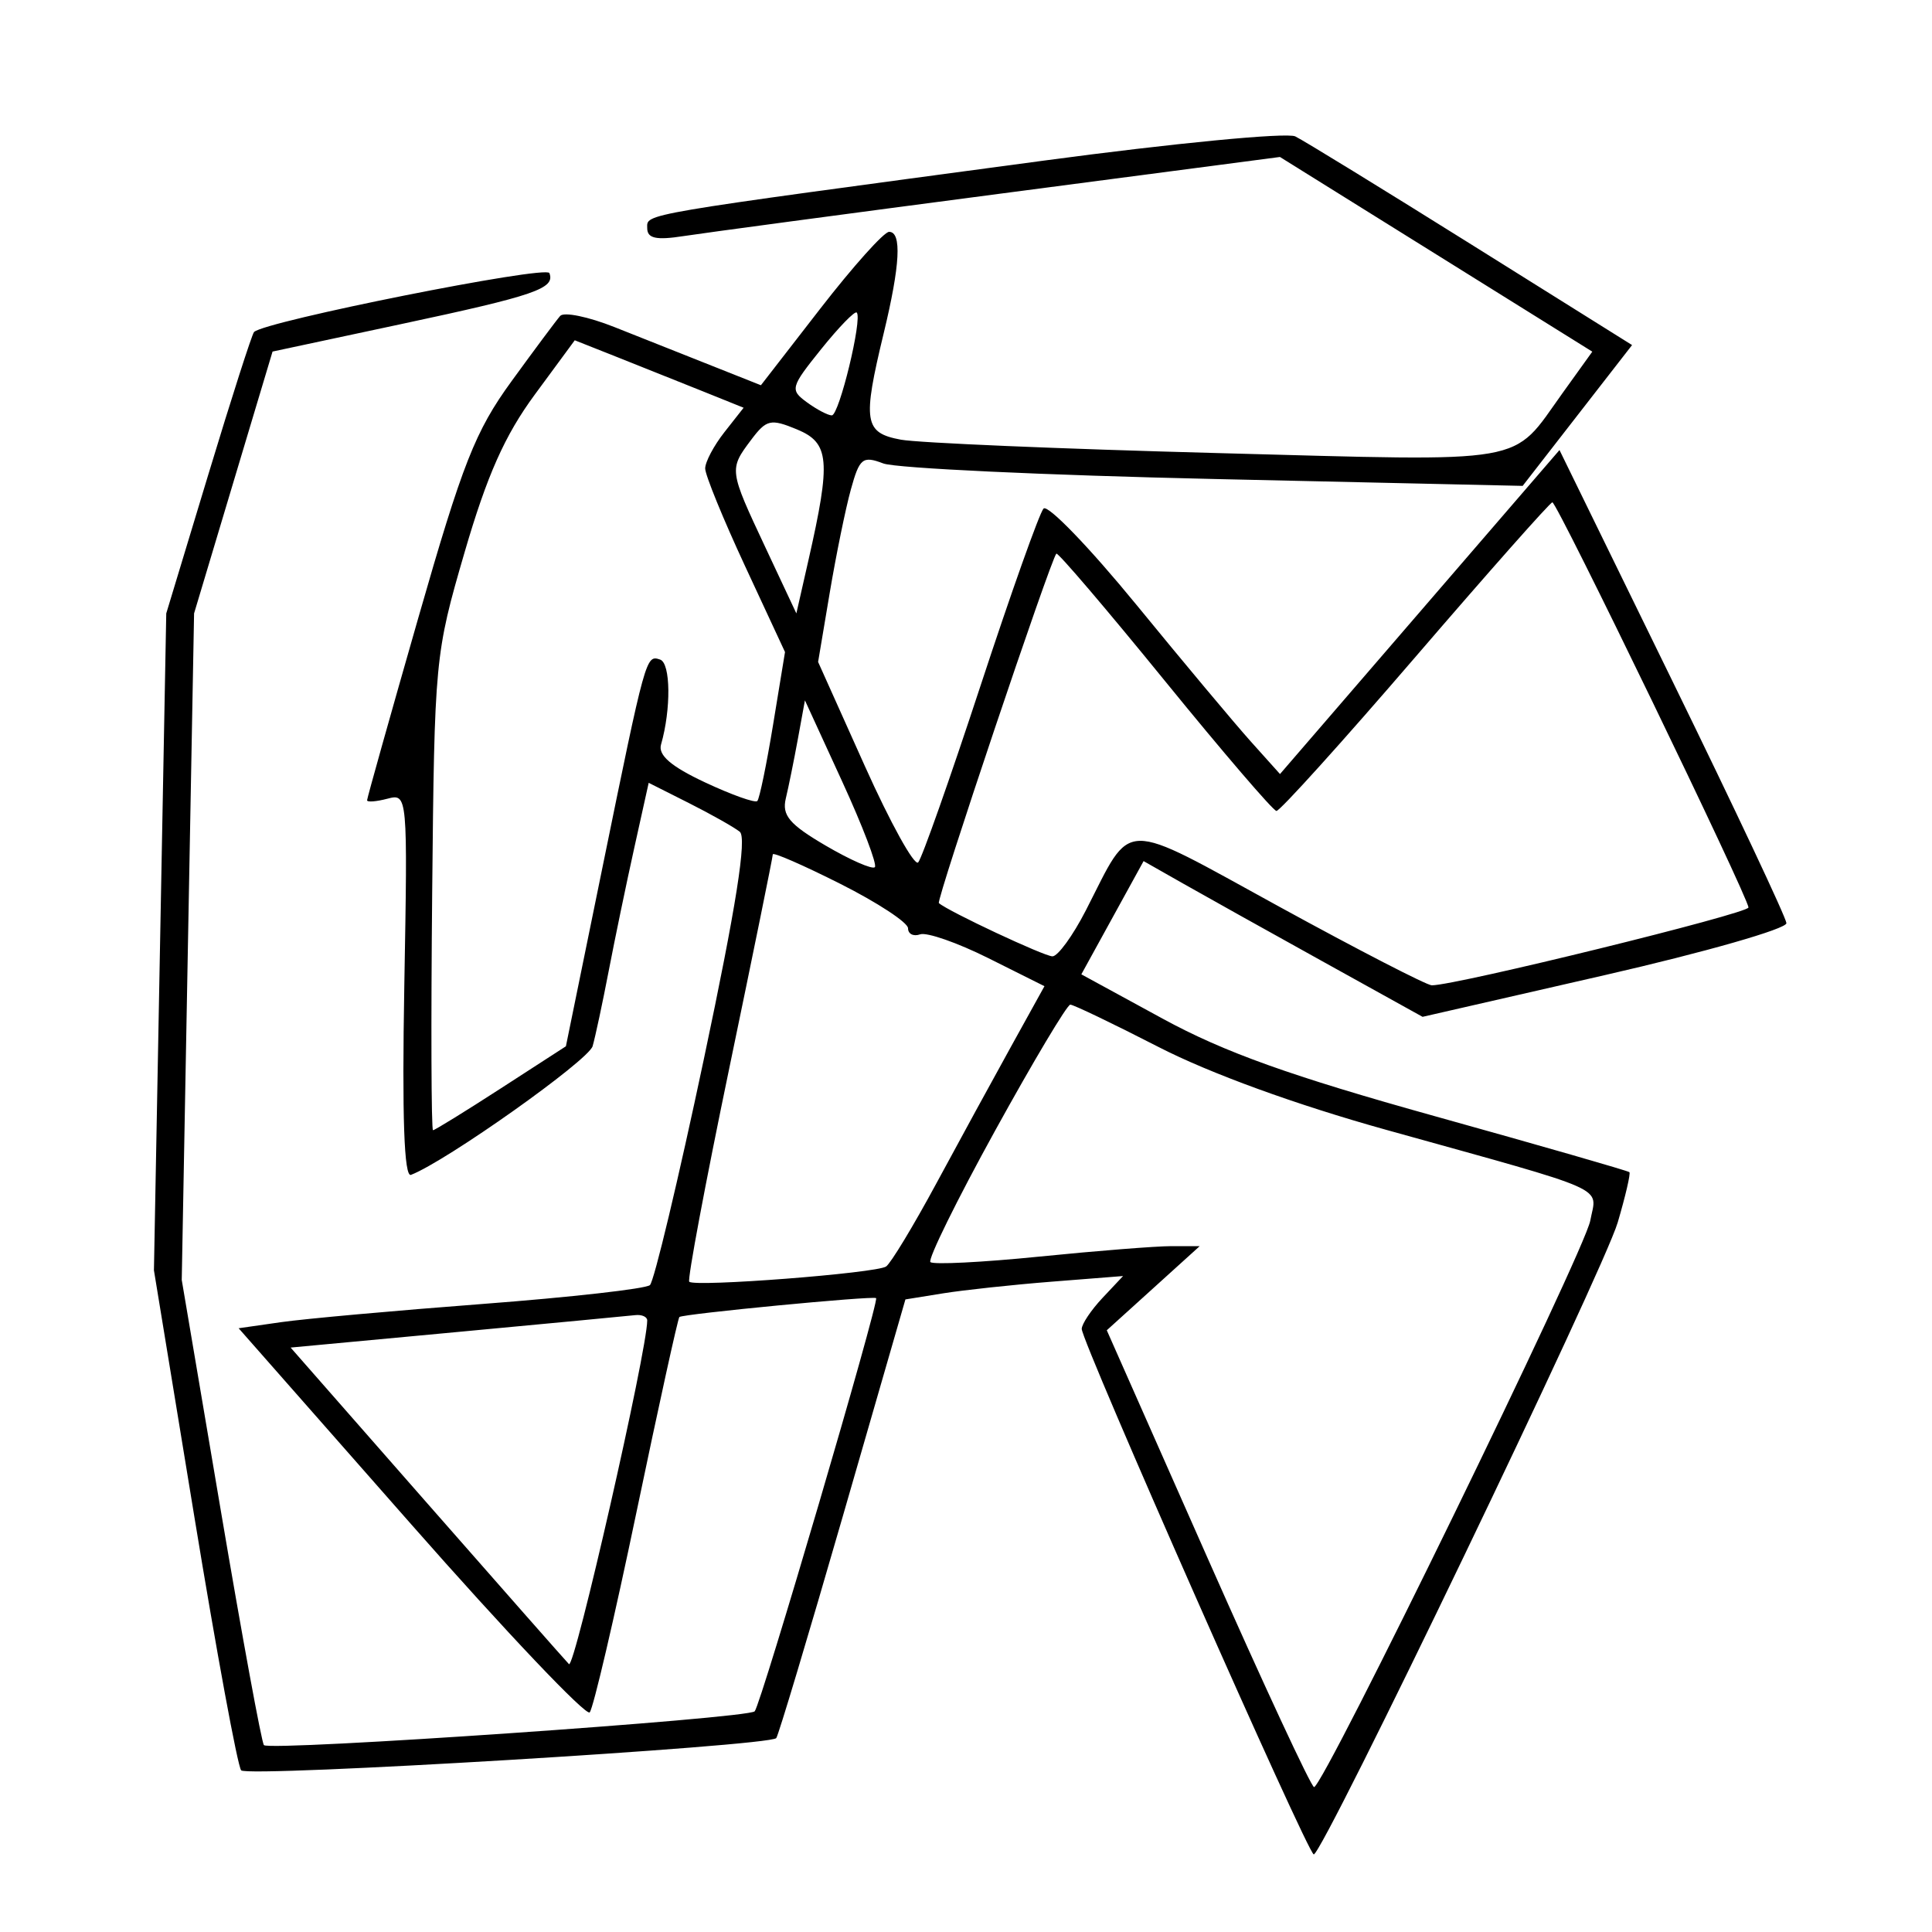 <svg xmlns="http://www.w3.org/2000/svg" width="200" height="200" viewBox="0 0 200 200" version="1.1">
	<path d="M 108 16.634 C 65.671 22.319, 67 22.092, 67 23.615 C 67 24.679, 67.916 24.882, 70.750 24.442 C 72.813 24.122, 87.550 22.148, 103.500 20.055 L 132.500 16.250 148.668 26.326 L 164.835 36.403 161.751 40.697 C 156.374 48.185, 158.759 47.771, 126 46.901 C 109.775 46.471, 95.037 45.846, 93.250 45.514 C 89.454 44.808, 89.269 43.658, 91.480 34.500 C 93.186 27.434, 93.369 24, 92.039 24 C 91.511 24, 88.309 27.573, 84.924 31.940 L 78.769 39.880 73.635 37.841 C 70.811 36.720, 66.293 34.927, 63.596 33.855 C 60.899 32.784, 58.376 32.266, 57.990 32.704 C 57.604 33.142, 55.336 36.186, 52.950 39.470 C 49.196 44.636, 47.897 47.932, 43.306 63.948 C 40.388 74.127, 38 82.631, 38 82.844 C 38 83.058, 38.946 82.986, 40.103 82.683 C 42.197 82.136, 42.205 82.219, 41.853 102.078 C 41.613 115.660, 41.833 121.895, 42.544 121.622 C 46.180 120.226, 60.926 109.777, 61.349 108.297 C 61.631 107.309, 62.381 103.800, 63.015 100.500 C 63.649 97.200, 64.839 91.471, 65.660 87.768 L 67.152 81.037 71.326 83.139 C 73.622 84.296, 75.986 85.629, 76.580 86.103 C 77.335 86.704, 76.214 93.801, 72.860 109.652 C 70.219 122.132, 67.708 132.653, 67.279 133.034 C 66.851 133.415, 59.075 134.292, 50.001 134.982 C 40.926 135.672, 31.522 136.521, 29.103 136.869 L 24.704 137.500 42.539 157.763 C 52.348 168.908, 60.676 177.683, 61.046 177.263 C 61.416 176.844, 63.593 167.527, 65.883 156.559 C 68.174 145.592, 70.174 136.493, 70.328 136.338 C 70.649 136.018, 90.399 134.119, 90.693 134.381 C 91.043 134.693, 78.763 176.486, 78.125 177.155 C 77.414 177.899, 27.973 181.306, 27.322 180.655 C 27.088 180.422, 25.079 169.491, 22.856 156.365 L 18.814 132.500 19.452 98 L 20.091 63.500 24.152 49.946 L 28.214 36.393 41.540 33.547 C 55.430 30.580, 57.490 29.870, 56.872 28.268 C 56.552 27.440, 27.411 33.255, 26.298 34.369 C 26.088 34.579, 23.957 41.219, 21.564 49.125 L 17.211 63.500 16.573 97.500 L 15.935 131.500 20.117 157 C 22.417 171.025, 24.598 182.844, 24.965 183.265 C 25.619 184.018, 79.612 180.766, 80.357 179.929 C 80.567 179.693, 83.662 169.379, 87.234 157.008 L 93.728 134.516 97.614 133.889 C 99.751 133.544, 104.821 132.999, 108.880 132.678 L 116.260 132.095 114.130 134.362 C 112.958 135.609, 111.991 137.050, 111.980 137.564 C 111.952 138.874, 135.387 191.952, 136 191.967 C 136.922 191.990, 165.986 131.562, 167.466 126.547 C 168.269 123.822, 168.813 121.480, 168.675 121.342 C 168.537 121.203, 159.503 118.604, 148.601 115.566 C 133.572 111.377, 126.743 108.932, 120.359 105.452 L 111.940 100.863 115.162 95.002 L 118.384 89.141 122.442 91.446 C 124.674 92.713, 131.172 96.340, 136.883 99.506 L 147.265 105.262 166.133 100.943 C 176.510 98.569, 184.969 96.147, 184.930 95.563 C 184.892 94.978, 179.590 83.720, 173.149 70.545 L 161.438 46.589 146.972 63.359 L 132.505 80.128 129.503 76.783 C 127.851 74.943, 122.518 68.569, 117.651 62.618 C 112.783 56.668, 108.452 52.182, 108.025 52.649 C 107.599 53.117, 104.662 61.375, 101.500 71 C 98.338 80.625, 95.436 88.848, 95.051 89.274 C 94.667 89.700, 92.178 85.205, 89.521 79.286 L 84.690 68.524 85.886 61.405 C 86.544 57.489, 87.530 52.663, 88.078 50.681 C 88.977 47.423, 89.300 47.163, 91.438 47.976 C 92.738 48.471, 108.163 49.195, 125.714 49.587 L 157.625 50.298 163.288 43.009 L 168.951 35.721 152.310 25.307 C 143.158 19.580, 134.957 14.545, 134.085 14.119 C 133.213 13.693, 121.475 14.825, 108 16.634 M 85.004 36.145 C 81.833 40.090, 81.763 40.353, 83.528 41.644 C 84.548 42.390, 85.709 43, 86.108 43 C 86.870 43, 89.301 32.967, 88.688 32.354 C 88.493 32.160, 86.836 33.865, 85.004 36.145 M 55.350 40.863 C 52.254 45.071, 50.413 49.210, 48.090 57.187 C 45.024 67.715, 44.974 68.241, 44.739 92.437 C 44.608 105.947, 44.646 117, 44.825 117 C 45.004 117, 48.172 115.045, 51.866 112.655 L 58.582 108.311 62.344 89.905 C 66.859 67.815, 66.866 67.788, 68.335 68.279 C 69.430 68.645, 69.481 73.419, 68.430 77.074 C 68.112 78.178, 69.472 79.347, 72.986 80.993 C 75.740 82.284, 78.176 83.150, 78.398 82.920 C 78.620 82.689, 79.356 79.125, 80.033 75 L 81.264 67.500 77.132 58.610 C 74.859 53.721, 73 49.169, 73 48.495 C 73 47.821, 73.896 46.131, 74.990 44.740 L 76.980 42.209 72.740 40.502 C 70.408 39.563, 66.475 37.992, 63.999 37.010 L 59.499 35.226 55.350 40.863 M 77.750 45.543 C 75.461 48.595, 75.467 48.640, 79.220 56.638 L 82.439 63.500 83.688 58 C 86.037 47.654, 85.879 45.850, 82.500 44.451 C 79.774 43.323, 79.340 43.422, 77.750 45.543 M 146.531 68 C 138.962 76.800, 132.484 83.977, 132.135 83.949 C 131.786 83.921, 126.581 77.852, 120.570 70.463 C 114.558 63.073, 109.511 57.156, 109.353 57.313 C 108.773 57.894, 96.895 93.227, 97.192 93.488 C 98.161 94.341, 108.099 99, 108.950 99 C 109.509 99, 111.063 96.862, 112.403 94.250 C 117.309 84.689, 115.740 84.718, 132.467 93.881 C 140.619 98.347, 147.707 102, 148.220 102 C 150.741 102, 181 94.562, 181 93.942 C 181 92.923, 161.194 52, 160.701 52 C 160.476 52, 154.100 59.200, 146.531 68 M 82.595 76.500 C 82.192 78.700, 81.631 81.471, 81.346 82.658 C 80.929 84.401, 81.720 85.338, 85.460 87.529 C 88.007 89.022, 90.303 90.030, 90.564 89.770 C 90.824 89.509, 89.302 85.517, 87.181 80.898 L 83.326 72.500 82.595 76.500 M 80 88.445 C 80 88.704, 77.970 98.679, 75.488 110.612 C 73.006 122.546, 71.145 132.478, 71.351 132.685 C 71.923 133.256, 90.716 131.802, 91.728 131.108 C 92.216 130.774, 94.559 126.900, 96.934 122.500 C 99.310 118.100, 102.799 111.708, 104.688 108.295 L 108.122 102.090 102.311 99.186 C 99.115 97.589, 95.938 96.481, 95.250 96.724 C 94.563 96.968, 94 96.685, 94 96.096 C 94 95.507, 90.850 93.439, 87 91.500 C 83.150 89.561, 80 88.186, 80 88.445 M 103.001 117.067 C 99.041 124.254, 96.033 130.366, 96.316 130.650 C 96.600 130.933, 101.673 130.678, 107.590 130.083 C 113.506 129.487, 119.663 129, 121.270 129 L 124.193 129 119.384 133.355 L 114.574 137.709 125.037 161.353 C 130.792 174.357, 135.739 184.998, 136.031 184.998 C 136.997 185.001, 164.032 129.561, 164.624 126.361 C 165.297 122.728, 167.124 123.541, 143.500 116.960 C 134.164 114.360, 125.270 111.124, 119.946 108.391 C 115.241 105.976, 111.124 104, 110.797 104 C 110.469 104, 106.961 109.880, 103.001 117.067 M 47.293 137.893 L 30.085 139.500 44.122 155.500 C 51.842 164.300, 58.491 171.846, 58.898 172.269 C 59.470 172.863, 67 139.798, 67 136.693 C 67 136.312, 66.438 136.064, 65.750 136.143 C 65.063 136.221, 56.757 137.008, 47.293 137.893" stroke="none" fill="black" fill-rule="evenodd"/>
</svg>